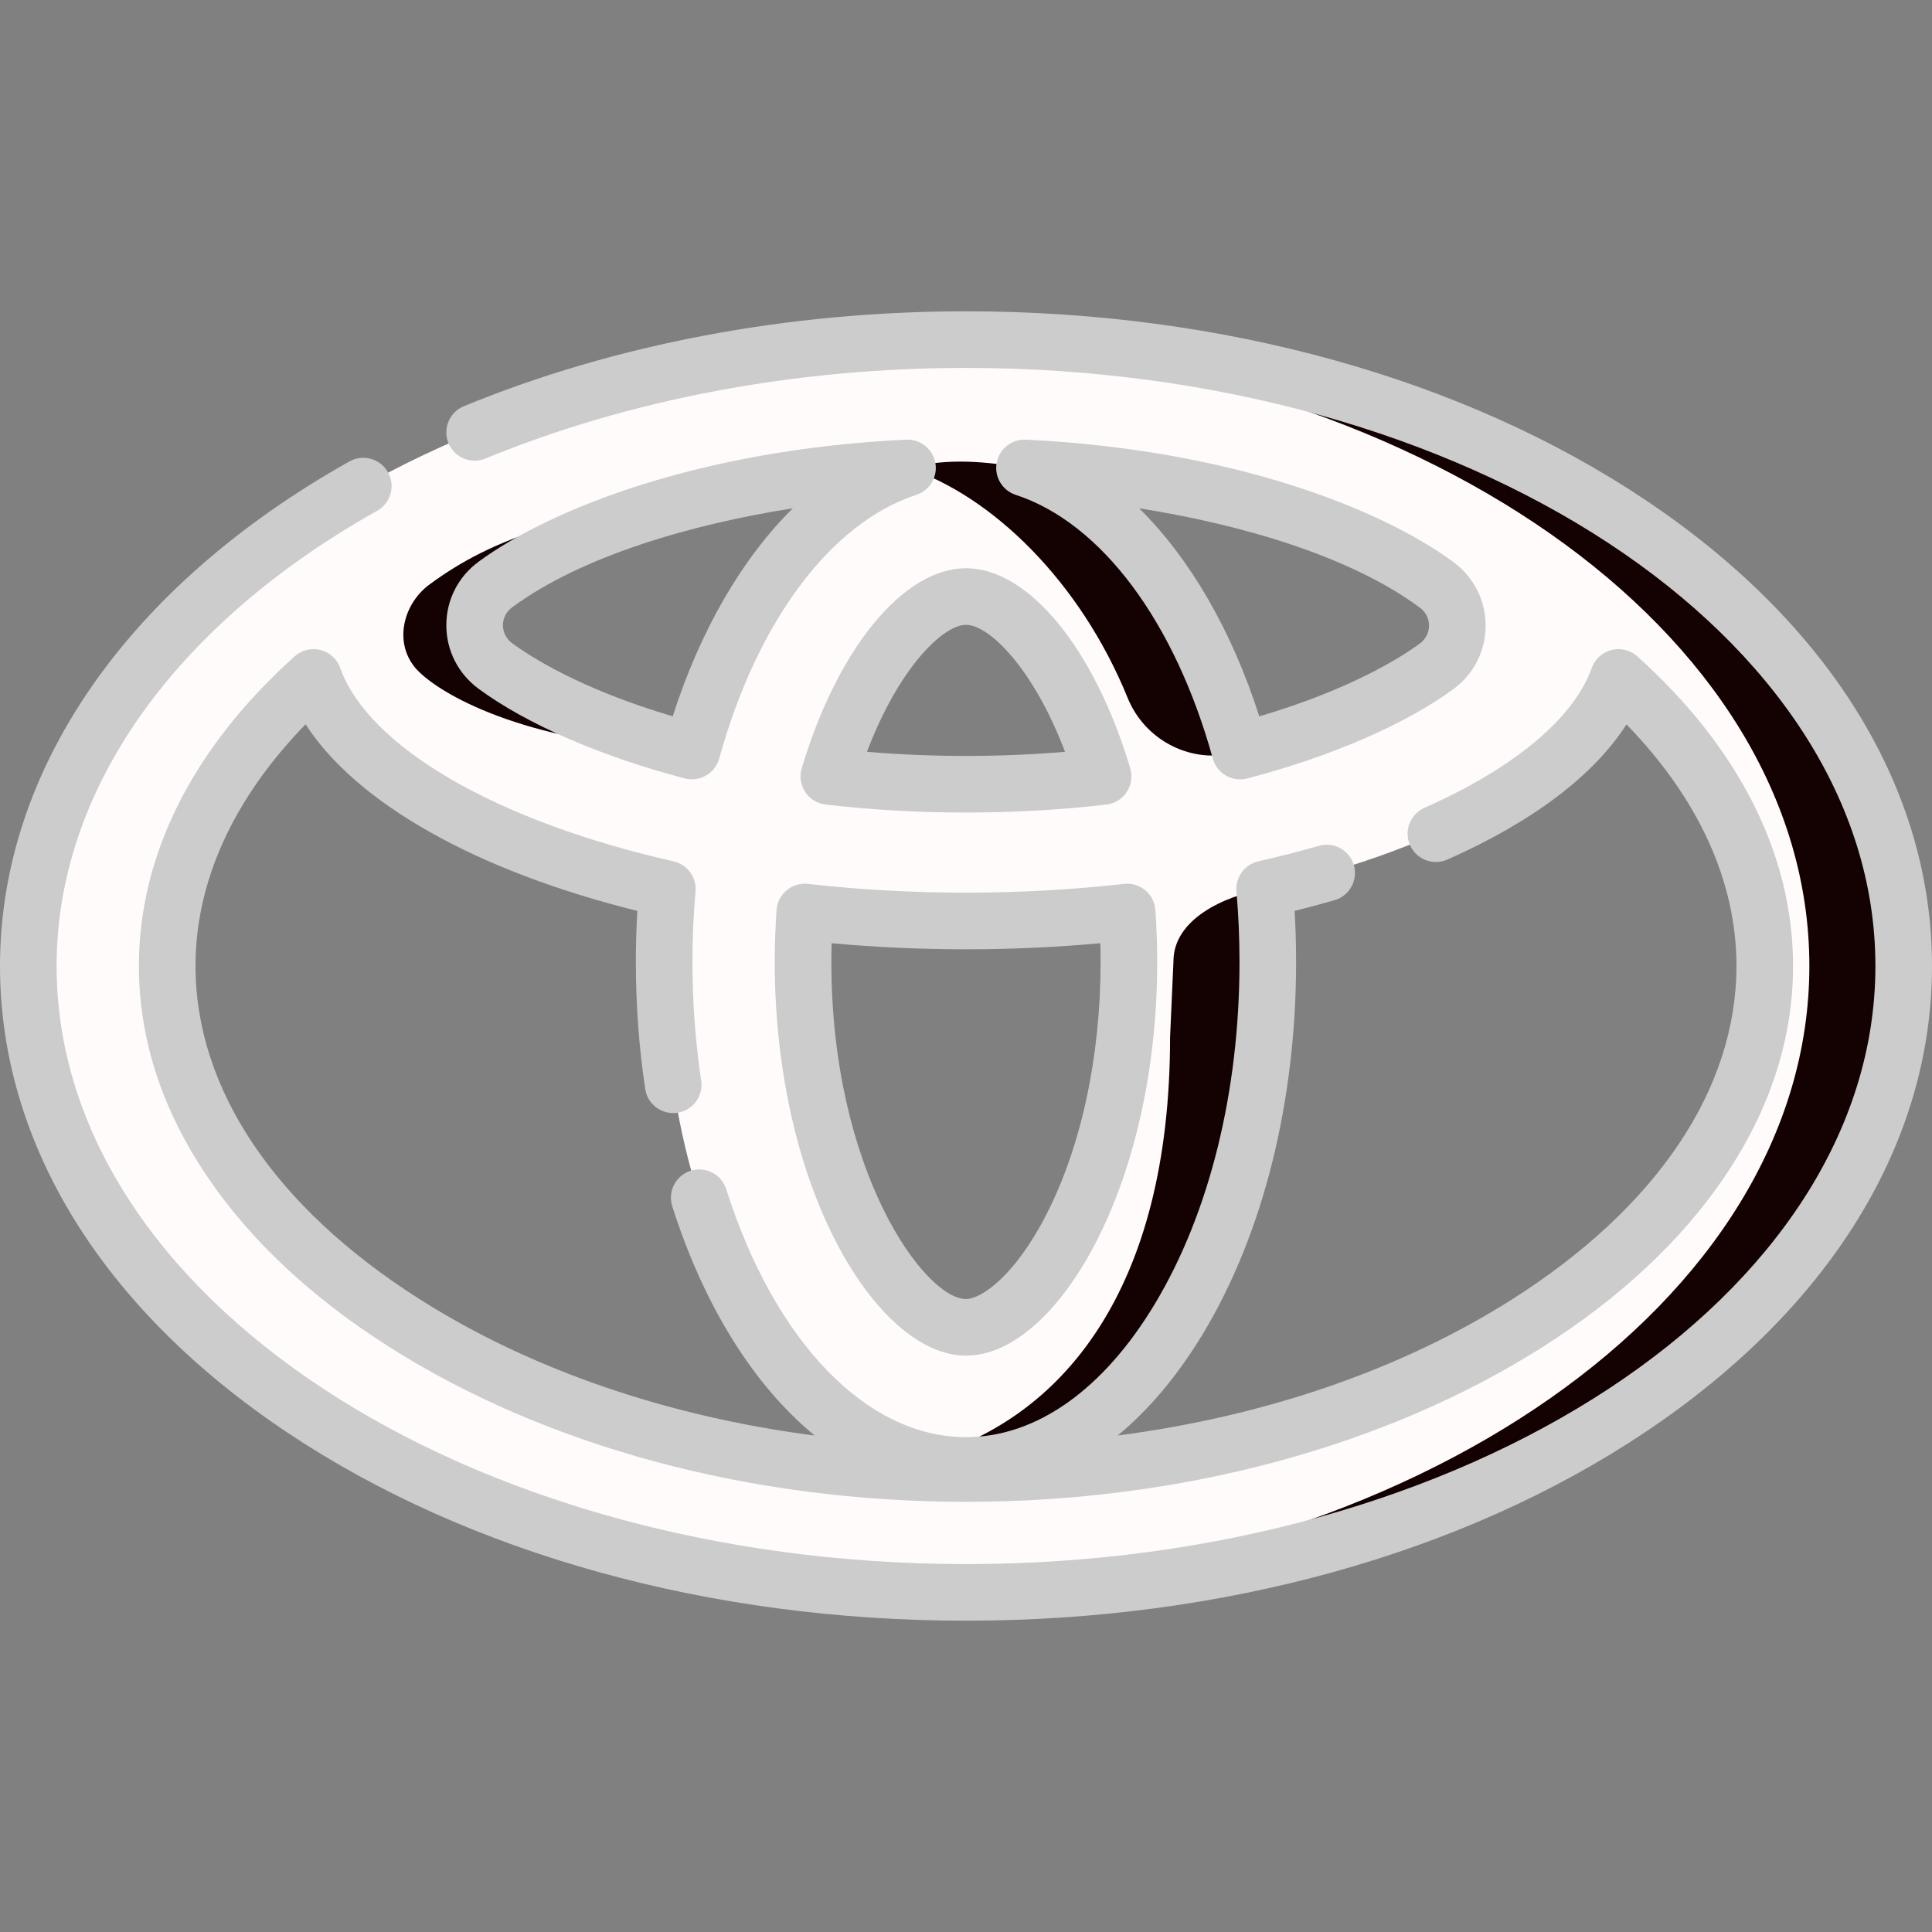 <?xml version="1.0"?>
<svg xmlns="http://www.w3.org/2000/svg" xmlns:xlink="http://www.w3.org/1999/xlink" version="1.1" id="Capa_1" x="0px" y="0px" viewBox="0 0 512 512" style="enable-background:new 0 0 512 512;" xml:space="preserve" width="512px" height="512px" class=""><rect x="0" y="0" width="512" height="512" fill="#808080" stroke="none"/><g><path style="fill:#FFFBFB" d="M256,90C118.75,90,7.5,164.32,7.5,256S118.75,422,256,422c137.24,0,248.5-74.32,248.5-166  S393.24,90,256,90z M380.73,155c7.32,5.41,7.3,16.2-0.04,21.6c-10.01,7.35-27.65,16.08-52.05,22.44c-0.47-1.7-0.96-3.39-1.48-5.05  c-10.99-35.69-31.35-62.02-55.66-69.98C326.33,126.62,364.11,142.7,380.73,155z M213.28,241.69c13.72,1.56,28.05,2.39,42.72,2.39  c14.67,0,28.99-0.83,42.71-2.39c0.3,4.29,0.46,8.71,0.46,13.24c0,58.21-25.99,96.83-43.17,96.83c-17.19,0-43.18-38.62-43.18-96.83  C212.82,250.4,212.98,245.98,213.28,241.69z M292.34,205.76c-11.25,1.32-23.38,2.07-36.34,2.07c-4.26,0-8.43-0.08-12.5-0.24  c-0.04,0-0.07,0-0.1-0.01c-8.31-0.31-16.22-0.94-23.75-1.82c8.88-29.78,24.65-47.67,36.35-47.67  C267.69,158.09,283.46,175.98,292.34,205.76z M131.3,154.88c12.83-9.42,38.21-21.12,74.27-27.17c0.61-0.1,1.24-0.21,1.87-0.31  c10.2-1.64,21.23-2.83,33.06-3.39c-25.45,8.33-46.56,36.78-57.14,75.02c-24.44-6.38-42.1-15.15-52.1-22.55  C123.94,171.06,123.96,160.27,131.3,154.88z M271.05,390.14c-0.84,0.05-1.68,0.08-2.52,0.11h-0.03c-4.14,0.17-8.31,0.25-12.5,0.25  c-114.75,0-211.69-61.59-211.69-134.5c0-28.15,14.44-54.6,38.78-76.47c8.65,24.16,44.84,44.98,93.76,56.05  c-0.56,6.32-0.84,12.78-0.84,19.35c0,73.69,35.81,133.43,79.99,133.43c44.17,0,79.98-59.74,79.98-133.43  c0-6.57-0.28-13.03-0.84-19.35c48.92-11.07,85.11-31.89,93.76-56.05c24.33,21.87,38.78,48.32,38.78,76.47  C467.68,325.7,379.09,385.05,271.05,390.14z M327.16,193.99c0.45,1.7,0.94,3.39,1.48,5.05  C328.17,197.34,327.68,195.65,327.16,193.99z" data-original="#CCCCCC" class="" data-old_color="#CCCCCC"/><g>
	<path style="fill:#140101" d="M131.26,176.48c10,7.4,27.66,16.17,52.1,22.55c-42.36-1.7-65.027-14.03-72.193-20.863   c-7.167-6.833-4.673-17.897,2.667-23.287c16.64-12.22,36.417-19.63,93.607-27.48c-0.63,0.1-1.26,0.21-1.87,0.31   c-36.06,6.05-61.44,17.75-74.27,27.17C123.96,160.27,123.94,171.06,131.26,176.48z" data-original="#8C8C8C" class="" data-old_color="#8C8C8C"/>
	<path style="fill:#140101" d="M256,90c-4.192,0-8.359,0.072-12.5,0.209c131.432,4.35,236,76.912,236,165.791   s-104.568,161.441-236,165.791c4.141,0.137,8.308,0.209,12.5,0.209c137.24,0,248.5-74.32,248.5-166S393.24,90,256,90z" data-original="#8C8C8C" class="" data-old_color="#8C8C8C"/>
	<path style="fill:#140101" d="M335.14,235.58c0.56,6.32,0.84,12.78,0.84,19.35c0,73.69-35.81,133.43-79.98,133.43   c-4.25,0-8.43-0.56-12.5-1.63c38.23-10.01,66.58-45.22,66.58-111.81c0-0.07,0.9-20.12,0.9-20.19   C310.97,243.71,324.27,237.45,335.14,235.58z" data-original="#8C8C8C" class="" data-old_color="#8C8C8C"/>
	<path style="fill:#140101" d="M328.64,199.04c-0.726,0.28-1.543,0.509-2.426,0.693c-11.411,2.388-22.965-3.947-27.359-14.746   c-12.645-31.081-36.141-53.704-58.355-60.978c11.25-2.76,20.8-1.65,31,0c24.31,7.96,44.67,34.29,55.66,69.98   C327.61,195.69,328.1,197.38,328.64,199.04z" data-original="#8C8C8C" class="" data-old_color="#8C8C8C"/>
</g><path d="M435.881,132.383C387.726,100.216,323.843,82.5,256,82.5c-47.097,0-93.113,8.698-133.074,25.153  c-3.83,1.577-5.656,5.96-4.079,9.791s5.959,5.658,9.791,4.08C166.804,105.807,210.845,97.5,256,97.5c132.888,0,241,71.103,241,158.5  S388.888,414.5,256,414.5S15,343.397,15,256c0-46.378,30.961-90.348,84.946-120.634c3.613-2.027,4.898-6.598,2.872-10.21  c-2.027-3.613-6.599-4.897-10.21-2.872C33.754,155.302,0,204.04,0,256c0,46.927,27.032,90.828,76.115,123.617  C124.269,411.784,188.154,429.5,256,429.5c67.843,0,131.726-17.716,179.881-49.883C484.967,346.827,512,302.926,512,256  S484.967,165.173,435.881,132.383z" data-original="#000000" class="active-path" style="fill:#CCCCCC" data-old_color="#000000"/><path d="M328.635,206.542c0.626,0,1.263-0.079,1.896-0.245c22.056-5.749,41.956-14.37,54.603-23.656  c5.441-4.002,8.565-10.14,8.573-16.839c0.007-6.691-3.098-12.826-8.516-16.831c-18.89-13.979-58.583-29.846-113.335-32.453  c-3.748-0.17-7.053,2.443-7.732,6.134c-0.68,3.691,1.475,7.317,5.042,8.485c22.657,7.419,42.188,33.551,52.246,69.903  C322.33,204.359,325.343,206.542,328.635,206.542z M376.272,161.031c2.122,1.568,2.437,3.652,2.436,4.754  c-0.002,1.884-0.899,3.624-2.457,4.769c-4.841,3.555-18.172,12.107-42.528,19.292c-7.34-22.903-18.426-41.897-31.831-55.141  C328.672,138.936,357.696,147.284,376.272,161.031z" data-original="#000000" class="active-path" style="fill:#CCCCCC" data-old_color="#000000"/><path d="M240.145,116.518c-54.607,2.591-94.323,18.393-113.284,32.317c-5.438,3.994-8.565,10.124-8.578,16.817  c-0.013,6.695,3.09,12.839,8.516,16.856c12.615,9.335,32.541,18.002,54.667,23.778c0.635,0.166,1.272,0.245,1.899,0.245  c3.292,0,6.305-2.183,7.224-5.502c10.057-36.348,29.587-62.476,52.245-69.892c3.567-1.167,5.722-4.793,5.043-8.484  C247.197,118.961,243.884,116.349,240.145,116.518z M178.278,189.834c-24.42-7.216-37.73-15.811-42.555-19.381  c-1.555-1.151-2.444-2.89-2.44-4.771c0.004-1.879,0.899-3.613,2.457-4.757l0,0c18.645-13.691,47.641-22.007,74.37-26.224  C196.705,147.942,185.618,166.936,178.278,189.834z" data-original="#000000" class="active-path" style="fill:#CCCCCC" data-old_color="#000000"/><path d="M90.151,177.001c-0.842-2.353-2.801-4.131-5.224-4.743c-2.422-0.61-4.991,0.022-6.85,1.693  C51.08,198.209,36.81,226.581,36.81,256c0,19.329,6.135,38.166,18.235,55.987c11.409,16.805,27.578,31.923,48.057,44.935  C144.794,383.412,199.095,398,256,398c56.901,0,111.198-14.588,152.89-41.079c20.479-13.011,36.647-28.129,48.056-44.934  c12.1-17.822,18.234-36.659,18.234-55.987c0-29.409-14.27-57.781-41.267-82.048c-1.858-1.67-4.425-2.305-6.85-1.694  c-2.423,0.612-4.382,2.391-5.225,4.743c-4.782,13.357-20.532,26.528-44.348,37.085c-3.787,1.679-5.496,6.109-3.817,9.896  s6.108,5.496,9.896,3.817c22.611-10.023,38.776-22.266,47.464-35.825C450.141,211.635,460.18,233.61,460.18,256  c0,32.605-21.072,63.95-59.334,88.261c-29.416,18.69-65.621,31.098-104.641,36.162c8.377-6.923,16.064-16.082,22.782-27.289  c15.794-26.35,24.493-61.227,24.493-98.205c0-4.546-0.132-9.074-0.393-13.529c3.593-0.893,7.131-1.843,10.574-2.838  c3.979-1.151,6.272-5.309,5.122-9.289c-1.151-3.979-5.309-6.273-9.289-5.121c-5.155,1.49-10.542,2.874-16.01,4.111  c-3.662,0.829-6.146,4.237-5.815,7.977c0.538,6.069,0.811,12.357,0.811,18.688c0,34.301-7.94,66.438-22.359,90.493  C292.423,368.275,274.623,380.86,256,380.86c-26.298,0-50.65-25.186-63.552-65.73c-1.256-3.947-5.474-6.128-9.421-4.873  c-3.947,1.256-6.128,5.474-4.873,9.421c8.495,26.693,21.788,47.641,37.749,60.759c-39.066-5.054-75.312-17.468-104.757-36.176  C72.883,319.95,51.81,288.605,51.81,256c0-22.409,10.046-44.392,29.169-64.053c13.535,20.919,45.153,38.821,87.923,49.455  c-0.261,4.456-0.393,8.984-0.393,13.528c0,11.383,0.834,22.708,2.479,33.661c0.616,4.097,4.437,6.917,8.531,6.303  c4.096-0.616,6.918-4.435,6.303-8.531c-1.535-10.217-2.313-20.792-2.313-31.432c0-6.328,0.273-12.615,0.811-18.688  c0.332-3.74-2.153-7.148-5.815-7.977C131.521,217.633,97.666,197.99,90.151,177.001z" data-original="#000000" class="active-path" style="fill:#CCCCCC" data-old_color="#000000"/><path d="M212.462,203.617c-0.633,2.123-0.295,4.416,0.922,6.267c1.218,1.85,3.191,3.067,5.391,3.325  c11.994,1.408,24.519,2.122,37.224,2.122c12.699,0,25.22-0.714,37.214-2.122c2.2-0.258,4.173-1.475,5.391-3.325  c1.217-1.851,1.555-4.144,0.922-6.267C290.07,171.9,272.578,150.59,256,150.59C239.417,150.59,221.92,171.9,212.462,203.617z   M282.236,199.241c-8.559,0.724-17.348,1.089-26.236,1.089c-8.893,0-17.686-0.366-26.246-1.089  c8.316-22.012,20.074-33.651,26.246-33.651C262.168,165.59,273.92,177.229,282.236,199.241z" data-original="#000000" class="active-path" style="fill:#CCCCCC" data-old_color="#000000"/><path d="M303.506,235.924c-1.572-1.309-3.612-1.916-5.644-1.687c-27.34,3.109-56.405,3.108-83.736,0  c-2.027-0.227-4.071,0.378-5.644,1.687s-2.543,3.202-2.686,5.243c-0.317,4.541-0.478,9.171-0.478,13.763  c0,27.337,5.669,53.495,15.964,73.655c9.809,19.208,22.787,30.675,34.716,30.675c23.918,0,50.67-44.618,50.67-104.33  c0-4.592-0.161-9.223-0.478-13.763C306.049,239.126,305.079,237.232,303.506,235.924z M277.348,321.763  C268.92,338.269,259.964,344.26,256,344.26c-10.898,0-35.68-33.749-35.68-89.33c0-1.654,0.022-3.313,0.067-4.971  c23.413,2.151,47.794,2.152,71.215,0c0.045,1.657,0.067,3.316,0.067,4.971C291.67,279.94,286.583,303.675,277.348,321.763z" data-original="#000000" class="active-path" style="fill:#CCCCCC" data-old_color="#000000"/></g> </svg>
